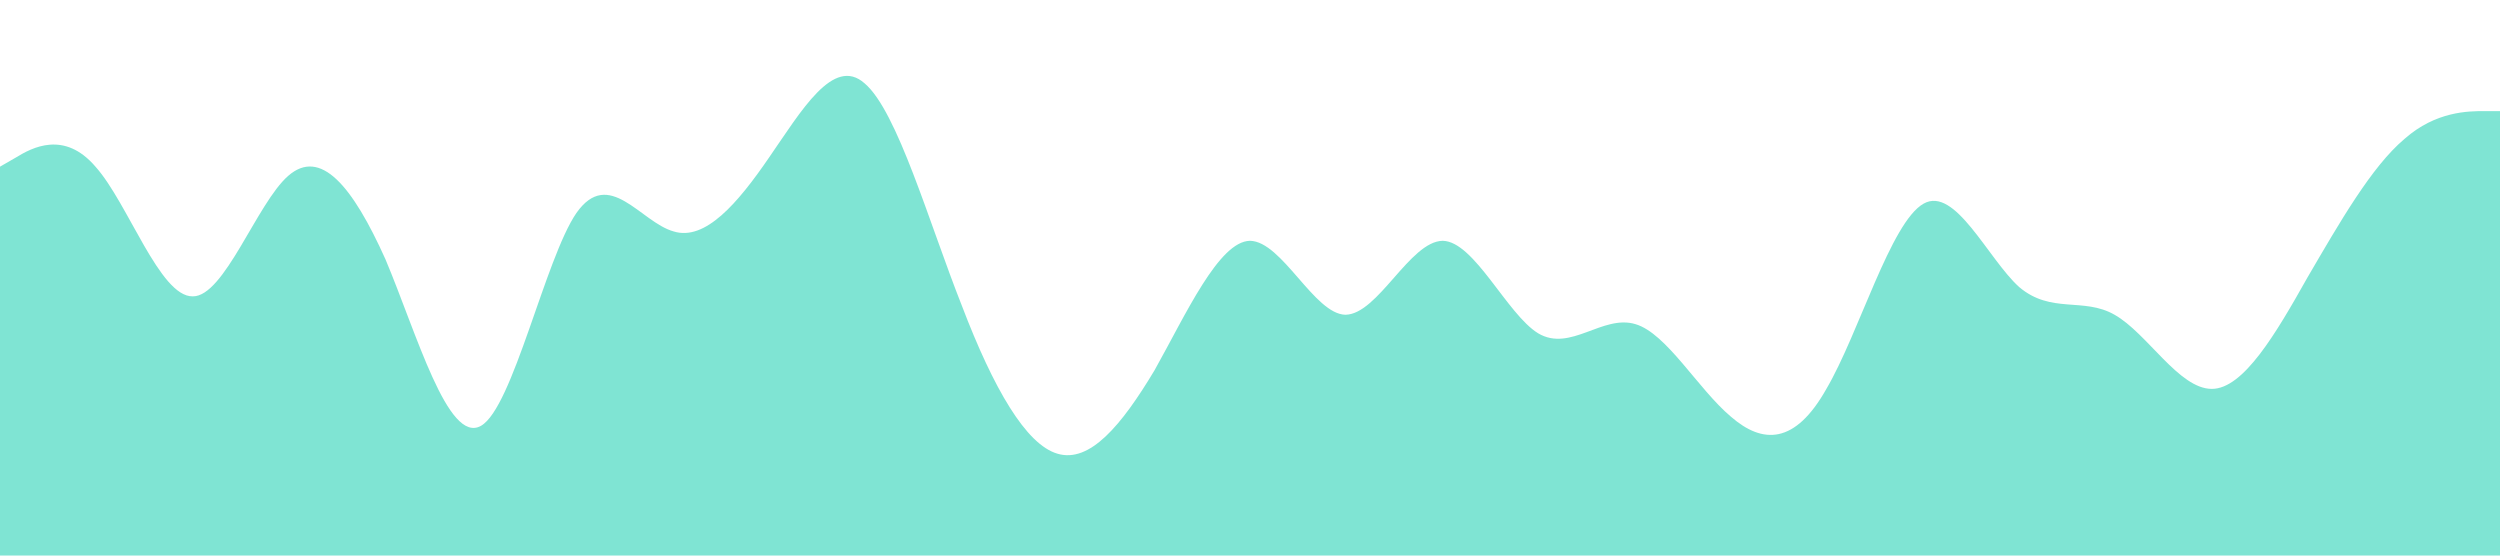 <?xml version="1.0" standalone="no"?><svg xmlns="http://www.w3.org/2000/svg" viewBox="0 0 1440 320"><path fill="#00cba9" fill-opacity="0.5" d="M0,96L9.2,90.7C18.5,85,37,75,55,96C73.8,117,92,171,111,170.7C129.2,171,148,117,166,101.3C184.6,85,203,107,222,149.3C240,192,258,256,277,245.3C295.4,235,314,149,332,122.7C350.8,96,369,128,388,133.3C406.2,139,425,117,443,90.7C461.5,64,480,32,498,48C516.9,64,535,128,554,176C572.3,224,591,256,609,261.3C627.7,267,646,245,665,213.3C683.1,181,702,139,720,138.7C738.5,139,757,181,775,181.3C793.8,181,812,139,831,138.7C849.2,139,868,181,886,192C904.6,203,923,181,942,186.7C960,192,978,224,997,240C1015.4,256,1034,256,1052,224C1070.8,192,1089,128,1108,117.3C1126.2,107,1145,149,1163,165.3C1181.5,181,1200,171,1218,181.3C1236.9,192,1255,224,1274,224C1292.3,224,1311,192,1329,160C1347.7,128,1366,96,1385,80C1403.1,64,1422,64,1431,64L1440,64L1440,320L1430.8,320C1421.5,320,1403,320,1385,320C1366.2,320,1348,320,1329,320C1310.8,320,1292,320,1274,320C1255.4,320,1237,320,1218,320C1200,320,1182,320,1163,320C1144.6,320,1126,320,1108,320C1089.2,320,1071,320,1052,320C1033.8,320,1015,320,997,320C978.5,320,960,320,942,320C923.1,320,905,320,886,320C867.7,320,849,320,831,320C812.3,320,794,320,775,320C756.9,320,738,320,720,320C701.5,320,683,320,665,320C646.2,320,628,320,609,320C590.8,320,572,320,554,320C535.4,320,517,320,498,320C480,320,462,320,443,320C424.6,320,406,320,388,320C369.2,320,351,320,332,320C313.8,320,295,320,277,320C258.5,320,240,320,222,320C203.1,320,185,320,166,320C147.7,320,129,320,111,320C92.3,320,74,320,55,320C36.9,320,18,320,9,320L0,320Z"></path></svg>